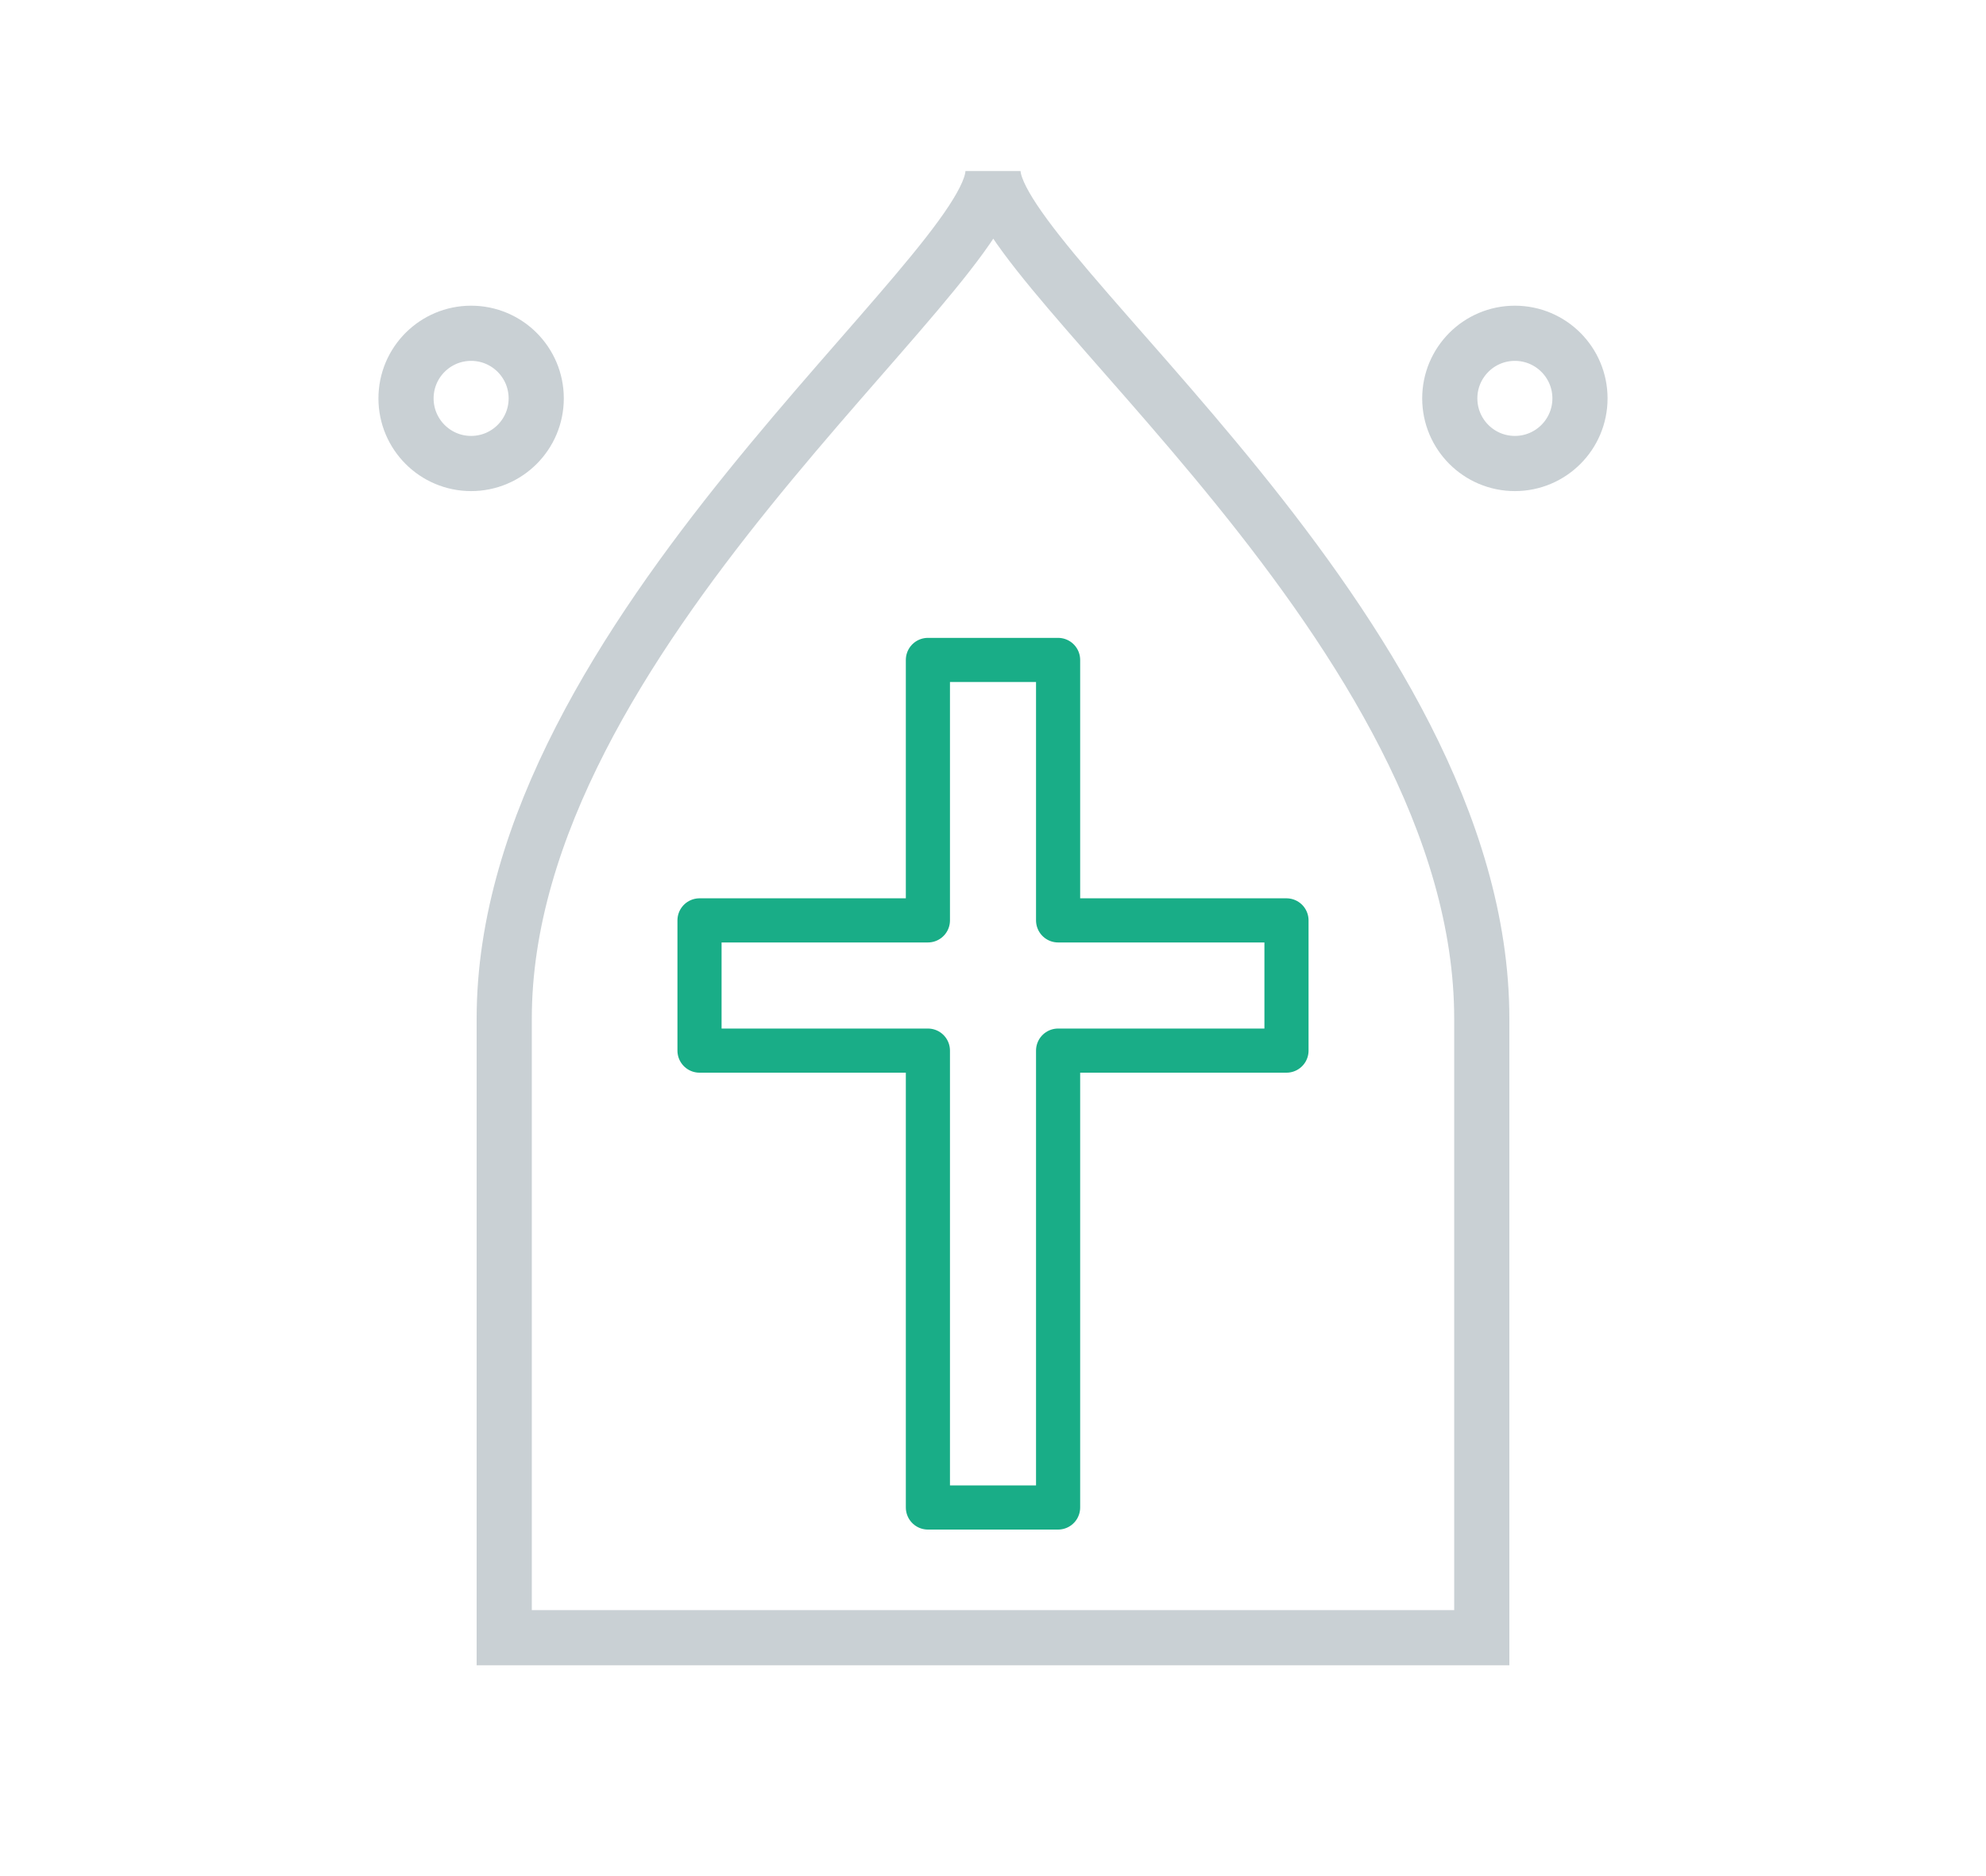 <?xml version="1.0" encoding="utf-8"?>
<!-- Generator: Adobe Illustrator 19.0.0, SVG Export Plug-In . SVG Version: 6.00 Build 0)  -->
<svg version="1.1" id="Calque_1" xmlns="http://www.w3.org/2000/svg" xmlns:xlink="http://www.w3.org/1999/xlink" x="0px" y="0px"
	 viewBox="0 0 180 170" style="enable-background:new 0 0 180 170;" xml:space="preserve">
<style type="text/css">
	.st0{opacity:0.3;fill:none;stroke:#4C626E;stroke-width:5;stroke-miterlimit:10;}
	.st1{fill:none;stroke:#19AD87;stroke-width:4;stroke-linecap:round;stroke-linejoin:round;stroke-miterlimit:10;}
</style>
<g id="XMLID_347_">
	<g id="home_2_">
	</g>
	<g id="home-1_2_">
	</g>
	<g id="home-2_2_">
	</g>
	<g id="home-3_2_">
	</g>
	<g id="home-4_2_">
	</g>
	<g id="door_2_">
	</g>
	<g id="window_2_">
	</g>
	<g id="home-5_2_">
	</g>
	<g id="home-6_2_">
	</g>
	<g id="home-7_2_">
	</g>
	<g id="home-8_2_">
	</g>
	<g id="office_2_">
	</g>
	<g id="four-floors_2_">
	</g>
	<g id="classic-pillers_2_">
	</g>
	<g id="church_2_">
		<g id="XMLID_349_">
			<path id="XMLID_370_" class="st0" d="M134.3,148.4H45.7c0,0,0-34,0-56.1C45.7,57.6,90,24.7,90,15.5c0,9,44.3,41.7,44.3,76.8
				C134.3,114.4,134.3,148.4,134.3,148.4z"/>
			<polygon id="XMLID_369_" class="st1" points="116.6,83.4 95.9,83.4 95.9,59.8 84.1,59.8 84.1,83.4 63.4,83.4 63.4,95.2 
				84.1,95.2 84.1,136.6 95.9,136.6 95.9,95.2 116.6,95.2 			"/>
			<circle id="XMLID_368_" class="st0" cx="137.3" cy="36.1" r="5.9"/>
			<circle id="XMLID_366_" class="st0" cx="42.7" cy="36.1" r="5.9"/>
		</g>
	</g>
	<g id="detached-church_2_">
	</g>
	<g id="wind-mill_2_">
	</g>
	<g id="light-house_4_">
	</g>
	<g id="light-house_3_">
	</g>
	<g id="light-house-2_2_">
	</g>
	<g id="Trash_House-shutter_2_">
	</g>
	<g id="Trash_House_2_">
	</g>
	<g id="Layer_1_2_">
	</g>
	<g id="tree-3_2_">
	</g>
	<g id="tree-2_2_">
	</g>
	<g id="tree-1_2_">
	</g>
	<g id="tree_2_">
	</g>
	<g id="round-tree-1_2_">
	</g>
	<g id="round-tree_2_">
	</g>
	<g id="triangle-tree-1_2_">
	</g>
	<g id="triangle-tree_2_">
	</g>
	<g id="ellips-tree-1_2_">
	</g>
	<g id="ellipse-tree_2_">
	</g>
	<g id="skyscraper-3_2_">
	</g>
	<g id="long-story-house_2_">
	</g>
	<g id="skyscrapers-1_2_">
	</g>
	<g id="skyscraper_2_">
	</g>
	<g id="large-building-7_2_">
	</g>
	<g id="larg-building-6_2_">
	</g>
	<g id="small-flat_2_">
	</g>
	<g id="green-building_2_">
	</g>
	<g id="squar-building_2_">
	</g>
	<g id="bank_2_">
	</g>
	<g id="gate-house-2_2_">
	</g>
	<g id="gate-house_2_">
	</g>
	<g id="pak-mahal_2_">
	</g>
	<g id="Indian-mahal_2_">
	</g>
	<g id="chinees-arch_2_">
	</g>
	<g id="cathedral_2_">
	</g>
	<g id="pizza_2_">
	</g>
	<g id="chinees_2_">
	</g>
	<g id="large-factory_2_">
	</g>
	<g id="factory_2_">
	</g>
	<g id="villa_2_">
	</g>
	<g id="shope-2_2_">
	</g>
	<g id="shop_2_">
	</g>
	<g id="snow-home-3_2_">
	</g>
	<g id="snow-home-2_2_">
	</g>
	<g id="snow-home_2_">
	</g>
	<g id="small-store_2_">
	</g>
	<g id="frontage-mid_2_">
	</g>
	<g id="bricks-house_2_">
	</g>
	<g id="old-house_2_">
	</g>
	<g id="pillers-gate-2_2_">
	</g>
	<g id="pillers-gate-1_2_">
	</g>
	<g id="pillers-gate_2_">
	</g>
	<g id="dome-pillers_2_">
	</g>
	<g id="garden-piller-1_2_">
	</g>
	<g id="graden-pillers_2_">
	</g>
	<g id="temple-gate_2_">
	</g>
	<g id="chinees-gate_2_">
	</g>
	<g id="central-museum_2_">
	</g>
	<g id="mosque_2_">
	</g>
	<g id="garden-wall_2_">
	</g>
	<g id="fire_2_">
	</g>
	<g id="pyramid_2_">
	</g>
	<g id="large-building-5_2_">
	</g>
	<g id="large-building-4_2_">
	</g>
	<g id="large-buildin-3_2_">
	</g>
	<g id="large-building-2_2_">
	</g>
	<g id="large-building-1_2_">
	</g>
	<g id="large-building_2_">
	</g>
	<g id="facto-house-1_2_">
	</g>
	<g id="facto-house_2_">
	</g>
	<g id="golf-area_2_">
	</g>
	<g id="playground_2_">
	</g>
	<g id="block-store_2_">
	</g>
	<g id="favorite_2_">
	</g>
	<g id="open-store_2_">
	</g>
	<g id="close-store_2_">
	</g>
	<g id="locate-house_2_">
	</g>
	<g id="store_2_">
	</g>
	<g id="block-house_2_">
	</g>
	<g id="success-house_2_">
	</g>
	<g id="load-house_2_">
	</g>
	<g id="move-house_2_">
	</g>
	<g id="close-house_2_">
	</g>
	<g id="add-house_2_">
	</g>
	<g id="house_2_">
	</g>
	<g id="Trash_House-door_2_">
	</g>
	<g id="verticle-wall_2_">
	</g>
</g>
</svg>
